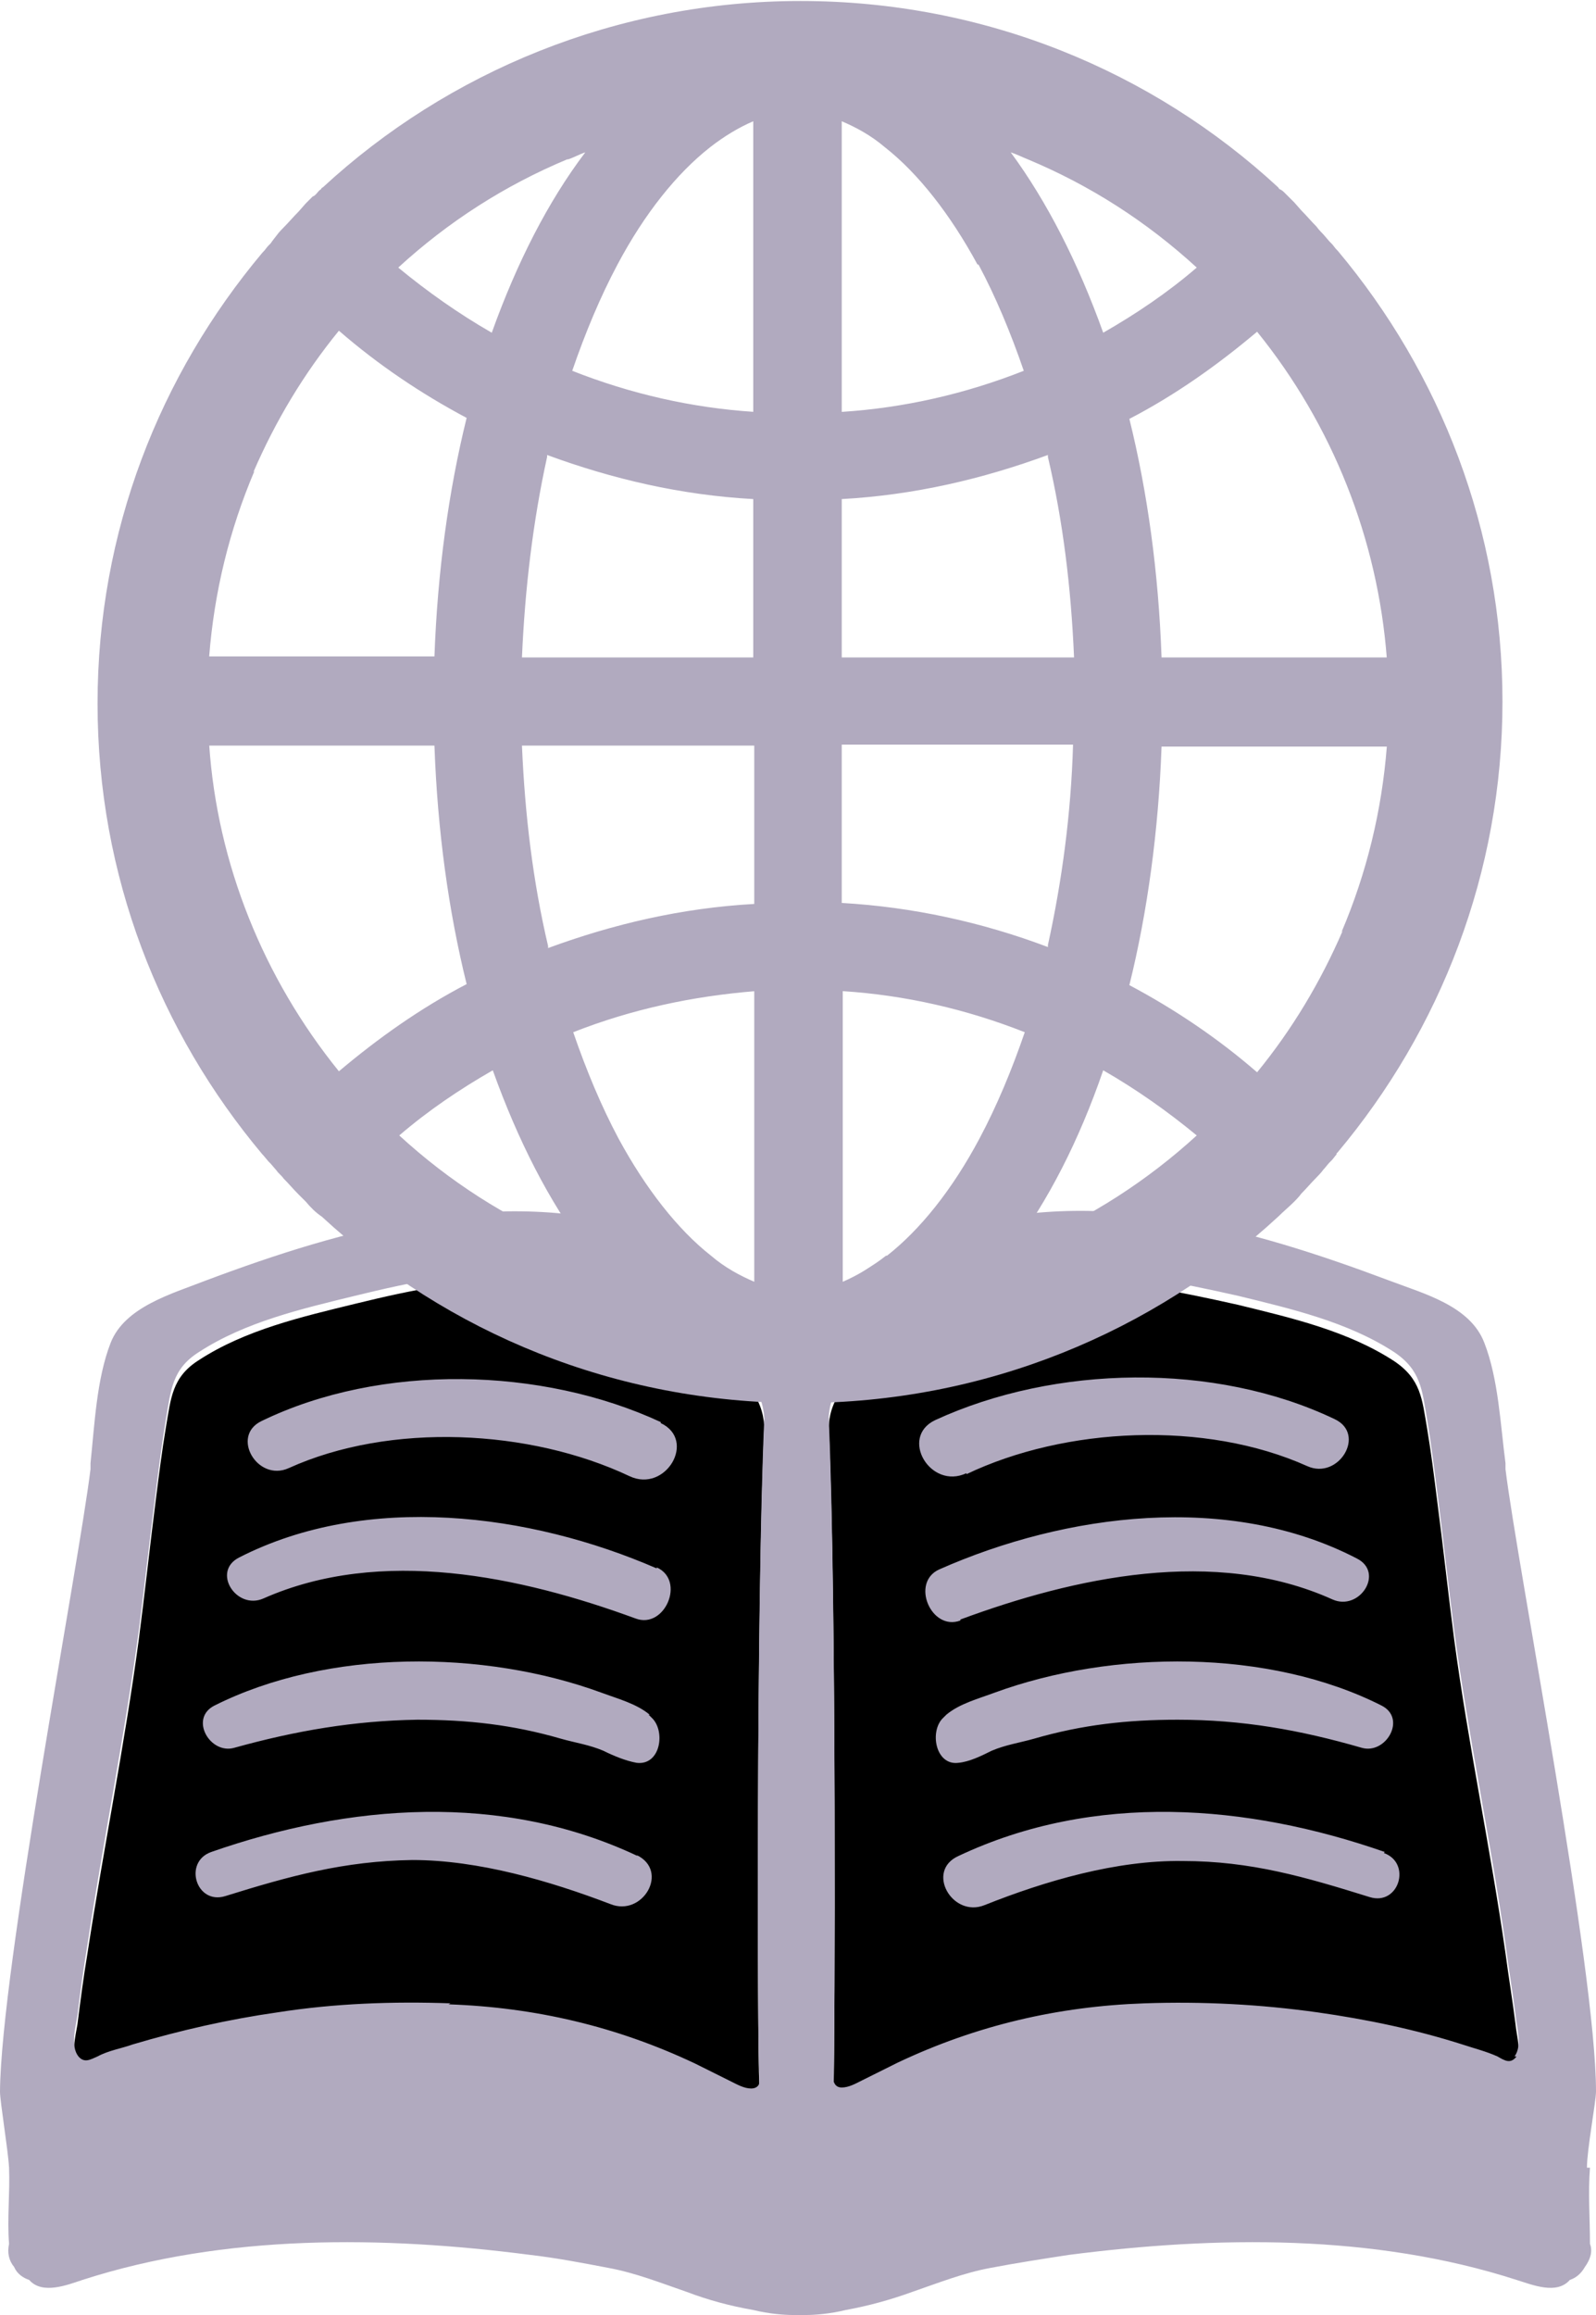 <svg width="80" height="116" viewBox="0 0 80 116" fill="none" xmlns="http://www.w3.org/2000/svg">
<g clip-path="url(#clip0_1368_5534)">
<path d="M22.584 100.835C19.71 100.734 16.786 100.835 13.913 101.287C11.443 101.638 9.023 102.19 6.654 102.894C6.1 103.094 5.444 103.195 4.89 103.496C4.537 103.647 4.285 103.848 3.932 103.496C3.529 102.994 3.781 102.04 3.882 101.437C4.033 100.232 4.184 99.077 4.386 97.872C5.192 92.599 6.251 87.427 6.957 82.154C7.259 79.844 7.511 77.484 7.813 75.124C7.965 73.919 8.116 72.713 8.318 71.508C8.57 70.052 8.62 68.997 9.981 68.144C12.3 66.637 15.123 65.984 17.795 65.332C20.668 64.629 23.541 64.026 26.566 64.177C28.633 64.277 30.699 64.829 32.514 65.784C33.422 66.236 34.279 66.788 35.085 67.441C35.892 68.043 36.9 68.696 37.505 69.449C38.059 70.152 38.261 70.755 38.311 71.458C37.908 80.447 37.958 102.743 38.059 104.35C38.059 104.5 38.059 104.601 38.059 104.752C38.059 104.902 37.908 105.053 37.656 105.053C37.303 105.053 36.95 104.852 36.648 104.701C36.043 104.4 35.438 104.099 34.833 103.797C30.901 101.939 26.818 100.985 22.483 100.835H22.584ZM76.018 103.496C75.715 103.898 75.413 103.697 75.06 103.496C74.505 103.245 73.9 103.094 73.296 102.894C70.926 102.14 68.507 101.638 66.037 101.287C63.163 100.885 60.29 100.734 57.366 100.835C53.031 100.985 48.897 101.939 45.016 103.797C44.411 104.099 43.806 104.4 43.201 104.701C42.899 104.852 42.546 105.053 42.193 105.053C41.941 105.053 41.84 104.902 41.79 104.752C41.79 104.601 41.79 104.5 41.79 104.35C41.84 102.793 41.941 80.447 41.538 71.458C41.588 70.755 41.79 70.152 42.344 69.449C42.999 68.696 43.957 68.043 44.764 67.441C45.57 66.838 46.427 66.286 47.335 65.834C49.2 64.88 51.216 64.327 53.283 64.227C56.257 64.126 59.13 64.729 62.054 65.382C64.726 66.035 67.549 66.687 69.868 68.194C71.229 69.098 71.279 70.102 71.531 71.558C71.733 72.764 71.884 73.969 72.035 75.174C72.338 77.484 72.59 79.844 72.892 82.154C73.598 87.427 74.707 92.599 75.463 97.872C75.614 99.027 75.816 100.232 75.967 101.437C76.018 102.04 76.32 102.944 75.917 103.496H76.018Z" fill="black"/>
<path d="M79.546 108.618C79.546 107.714 80 105.304 80 104.802C80 98.675 76.068 78.538 75.463 73.617V73.316C75.211 71.408 75.11 69.098 74.404 67.29C73.699 65.432 71.38 64.829 69.666 64.177C62.709 61.565 54.896 59.306 47.536 61.666C44.663 62.57 42.092 64.177 39.975 66.738C37.908 64.177 35.287 62.57 32.413 61.666C25.054 59.356 17.24 61.565 10.284 64.177C8.62 64.829 6.251 65.482 5.545 67.29C4.839 69.098 4.739 71.408 4.537 73.316V73.617C3.932 78.538 0.05 98.675 0 104.802C0 105.304 0.403 107.714 0.454 108.618C0.504 109.874 0.353 111.179 0.454 112.435C0.353 112.887 0.454 113.288 0.706 113.59C0.857 113.941 1.159 114.142 1.462 114.242C2.117 114.996 3.377 114.493 4.134 114.242C11.292 111.932 19.206 112.033 26.566 112.987C27.877 113.138 29.187 113.389 30.498 113.64C31.859 113.891 33.119 114.393 34.43 114.845C35.488 115.247 36.597 115.548 37.757 115.749C38.563 115.95 39.37 116 39.723 116C39.874 116 39.975 116 40.076 116C40.176 116 40.328 116 40.428 116C40.781 116 41.588 115.95 42.395 115.749C43.504 115.548 44.612 115.247 45.721 114.845C47.032 114.393 48.292 113.891 49.653 113.64C50.964 113.389 52.275 113.188 53.585 112.987C60.996 112.033 68.859 111.932 76.018 114.242C76.824 114.493 78.034 114.996 78.689 114.242C78.992 114.142 79.244 113.941 79.445 113.59C79.698 113.238 79.849 112.836 79.698 112.435C79.698 111.179 79.597 109.874 79.698 108.618H79.546ZM22.584 100.383C19.71 100.282 16.786 100.383 13.913 100.835C11.443 101.186 9.023 101.739 6.654 102.442C6.1 102.642 5.444 102.743 4.89 103.044C4.537 103.195 4.234 103.396 3.932 103.044C3.529 102.542 3.781 101.588 3.882 100.985C4.033 99.78 4.184 98.625 4.386 97.42C5.192 92.147 6.251 86.975 6.957 81.702C7.259 79.392 7.511 77.032 7.813 74.722C7.965 73.517 8.116 72.312 8.318 71.106C8.57 69.65 8.62 68.596 9.981 67.742C12.3 66.236 15.123 65.583 17.795 64.93C20.668 64.227 23.541 63.624 26.566 63.775C28.633 63.875 30.699 64.428 32.514 65.382C33.422 65.834 34.279 66.386 35.085 67.039C35.892 67.641 36.9 68.294 37.505 69.048C38.059 69.751 38.261 70.353 38.311 71.056C37.908 80.045 37.958 102.341 38.059 103.948C38.059 104.099 38.059 104.199 38.059 104.35C38.059 104.5 37.908 104.651 37.656 104.651C37.303 104.651 36.95 104.45 36.648 104.3C36.043 103.998 35.438 103.697 34.833 103.396C30.901 101.538 26.818 100.584 22.483 100.433L22.584 100.383ZM76.018 103.044C75.715 103.446 75.413 103.245 75.06 103.044C74.505 102.793 73.9 102.642 73.296 102.442C70.926 101.688 68.507 101.186 66.037 100.835C63.163 100.433 60.29 100.282 57.366 100.383C53.031 100.533 48.948 101.487 45.016 103.345C44.411 103.647 43.806 103.948 43.201 104.249C42.899 104.4 42.546 104.601 42.193 104.601C41.941 104.601 41.84 104.45 41.789 104.3C41.789 104.149 41.789 104.048 41.789 103.898C41.84 102.341 41.941 79.995 41.538 71.006C41.588 70.303 41.789 69.7 42.344 68.997C42.999 68.244 43.957 67.591 44.764 66.989C45.57 66.386 46.427 65.834 47.335 65.382C49.2 64.428 51.216 63.875 53.283 63.775C56.257 63.674 59.13 64.277 62.054 64.93C64.726 65.583 67.549 66.236 69.868 67.742C71.229 68.646 71.279 69.65 71.531 71.106C71.733 72.312 71.884 73.517 72.035 74.722C72.338 77.032 72.59 79.392 72.892 81.702C73.598 86.975 74.707 92.147 75.463 97.42C75.614 98.575 75.816 99.78 75.967 100.985C76.018 101.588 76.32 102.492 75.917 103.044H76.018Z" fill="#B1AABF"/>
<path d="M66.994 57.799C66.994 57.799 66.994 57.799 67.045 57.749C72.186 51.622 75.312 43.739 75.312 35.151C75.312 26.564 72.186 18.68 67.045 12.554C67.045 12.554 67.045 12.554 66.994 12.504C66.894 12.403 66.843 12.303 66.742 12.203C66.742 12.203 66.692 12.152 66.641 12.102L66.339 11.751C66.339 11.751 66.087 11.499 65.986 11.349C65.734 11.098 65.482 10.796 65.23 10.545L64.877 10.144C64.877 10.144 64.625 9.893 64.524 9.792L64.423 9.692C64.323 9.591 64.272 9.541 64.171 9.491C64.171 9.491 64.121 9.491 64.071 9.39C57.769 3.565 49.351 0.05 40.126 0.05C30.901 0.05 22.432 3.616 16.181 9.39C16.181 9.39 16.131 9.39 16.081 9.491C15.98 9.541 15.929 9.642 15.829 9.742C15.829 9.742 15.728 9.842 15.677 9.842C15.577 9.943 15.425 10.094 15.325 10.194L14.972 10.596C14.72 10.847 14.467 11.148 14.216 11.399C14.216 11.399 13.963 11.65 13.863 11.801C13.863 11.801 13.661 12.052 13.56 12.203C13.56 12.203 13.51 12.253 13.459 12.303C13.358 12.403 13.308 12.504 13.207 12.604C13.207 12.604 13.207 12.604 13.157 12.655C8.015 18.781 4.89 26.615 4.89 35.252C4.89 43.889 8.015 51.723 13.157 57.849C13.157 57.849 13.157 57.849 13.207 57.9L13.459 58.201C13.459 58.201 13.51 58.251 13.56 58.301L13.863 58.653C13.963 58.803 14.115 58.904 14.216 59.054C14.467 59.306 14.72 59.607 14.972 59.858C14.972 59.858 15.224 60.109 15.325 60.209C15.577 60.511 15.829 60.762 16.131 60.963C22.432 66.788 30.851 70.303 40.126 70.303C49.401 70.303 57.82 66.738 64.071 60.963C64.323 60.712 64.625 60.461 64.877 60.209C64.877 60.209 65.129 59.958 65.23 59.808C65.482 59.557 65.734 59.255 65.986 59.004C65.986 59.004 66.238 58.753 66.339 58.602C66.44 58.502 66.541 58.351 66.641 58.251C66.641 58.251 66.692 58.201 66.742 58.151C66.843 58.05 66.894 57.95 66.994 57.849V57.799ZM67.297 46.651C66.188 49.212 64.776 51.572 63.012 53.731C61.046 52.024 58.878 50.568 56.61 49.363C57.517 45.697 58.072 41.629 58.223 37.411H69.515C69.263 40.625 68.507 43.739 67.246 46.701L67.297 46.651ZM69.515 32.942H58.223C58.072 28.674 57.517 24.656 56.61 20.99C58.929 19.785 61.046 18.279 63.012 16.622C66.793 21.292 69.061 27.016 69.515 32.992V32.942ZM51.519 7.984C54.644 9.29 57.467 11.098 59.987 13.408C58.526 14.663 56.963 15.718 55.299 16.672C54.039 13.157 52.476 10.094 50.662 7.633C50.964 7.733 51.267 7.884 51.519 7.984ZM44.411 62.921C43.705 63.474 42.949 63.925 42.243 64.227V49.664C45.369 49.865 48.444 50.568 51.367 51.723C50.712 53.631 49.956 55.439 49.099 57.046C47.738 59.607 46.125 61.615 44.461 62.921H44.411ZM49.048 13.257C49.906 14.864 50.662 16.672 51.317 18.58C48.393 19.735 45.318 20.438 42.193 20.639V6.076C42.899 6.377 43.655 6.779 44.36 7.382C46.024 8.687 47.637 10.746 48.998 13.257H49.048ZM42.193 45.245V37.311H53.787C53.686 40.776 53.233 44.14 52.527 47.354V47.455C49.2 46.199 45.721 45.446 42.193 45.245ZM42.193 32.942V25.008C45.822 24.807 49.25 24.003 52.527 22.798V22.899C53.283 26.113 53.686 29.427 53.837 32.942H42.243H42.193ZM37.807 37.361V45.295C34.178 45.496 30.75 46.3 27.473 47.505V47.404C26.717 44.19 26.314 40.876 26.163 37.361H37.757H37.807ZM26.163 32.942C26.314 29.477 26.717 26.113 27.423 22.899V22.798C30.699 24.003 34.127 24.807 37.757 25.008V32.942H26.163ZM37.807 49.664V64.227C37.102 63.925 36.345 63.524 35.64 62.921C33.976 61.615 32.363 59.557 31.002 57.046C30.145 55.439 29.389 53.631 28.733 51.723C31.657 50.568 34.732 49.915 37.858 49.664H37.807ZM37.807 20.639C34.682 20.438 31.607 19.735 28.683 18.58C29.338 16.672 30.095 14.864 30.951 13.257C32.312 10.696 33.926 8.687 35.589 7.382C36.295 6.829 37.051 6.377 37.757 6.076V20.639H37.807ZM28.481 7.984C28.784 7.884 29.036 7.733 29.338 7.633C27.473 10.094 25.91 13.157 24.65 16.672C22.987 15.718 21.424 14.613 19.962 13.408C22.483 11.098 25.306 9.29 28.431 7.984H28.481ZM12.703 23.652C13.812 21.091 15.224 18.731 16.988 16.571C18.954 18.279 21.122 19.735 23.39 20.94C22.483 24.606 21.928 28.674 21.777 32.892H10.485C10.737 29.678 11.493 26.564 12.754 23.602L12.703 23.652ZM10.485 37.361H21.777C21.928 41.629 22.483 45.647 23.39 49.312C21.071 50.518 18.954 52.024 16.988 53.681C13.207 49.011 10.889 43.286 10.485 37.311V37.361ZM28.481 62.319C25.356 61.013 22.533 59.205 20.013 56.895C21.474 55.64 23.037 54.585 24.701 53.631C25.961 57.146 27.524 60.209 29.389 62.67C29.086 62.57 28.784 62.419 28.532 62.319H28.481ZM51.519 62.319C51.216 62.419 50.964 62.57 50.662 62.67C52.527 60.209 54.09 57.146 55.299 53.631C56.963 54.585 58.526 55.69 59.987 56.895C57.517 59.155 54.644 61.013 51.519 62.319Z" fill="#B1AABF"/>
<path d="M33.119 71.257C27.171 68.495 19.105 68.294 13.107 71.207C11.544 71.96 12.905 74.27 14.468 73.567C19.559 71.257 26.566 71.609 31.556 73.969C33.371 74.823 34.934 72.161 33.119 71.308V71.257ZM32.917 78.589C26.566 75.827 18.399 74.772 11.998 78.037C10.586 78.74 11.846 80.698 13.207 80.095C19.105 77.484 26.112 78.991 31.859 81.1C33.321 81.652 34.379 79.192 32.917 78.539V78.589ZM32.565 85.921C31.909 85.368 30.951 85.117 30.145 84.816C24.247 82.656 16.433 82.606 10.737 85.469C9.477 86.121 10.536 87.929 11.745 87.578C14.82 86.724 17.744 86.222 20.92 86.172C23.441 86.172 25.709 86.423 28.128 87.126C28.834 87.326 29.54 87.427 30.246 87.728C30.75 87.979 31.355 88.23 31.909 88.331C33.119 88.481 33.371 86.724 32.665 86.071L32.514 85.921H32.565ZM31.96 93.001C25.154 89.787 17.492 90.39 10.586 92.8C9.175 93.302 9.83 95.462 11.292 95.01C14.518 94.005 17.24 93.252 20.668 93.202C23.995 93.202 27.574 94.256 30.599 95.411C32.212 96.064 33.573 93.754 31.909 92.951L31.96 93.001ZM48.444 73.868C53.384 71.508 60.391 71.157 65.532 73.467C67.095 74.17 68.507 71.86 66.894 71.107C60.895 68.244 52.88 68.395 46.881 71.157C45.066 72.01 46.629 74.672 48.444 73.818V73.868ZM48.141 81.15C53.837 79.041 60.895 77.484 66.793 80.146C68.154 80.748 69.414 78.79 68.002 78.087C61.6 74.772 53.434 75.827 47.083 78.639C45.621 79.292 46.679 81.752 48.141 81.2V81.15ZM48.04 88.331C48.595 88.281 49.2 87.979 49.704 87.728C50.41 87.427 51.115 87.326 51.821 87.126C54.241 86.423 56.509 86.172 59.03 86.172C62.256 86.172 65.129 86.674 68.255 87.578C69.464 87.929 70.523 86.121 69.263 85.469C63.617 82.606 55.753 82.656 49.855 84.816C49.048 85.117 48.091 85.368 47.435 85.921L47.284 86.071C46.578 86.724 46.881 88.481 48.04 88.331ZM69.414 92.8C62.508 90.39 54.846 89.787 48.04 93.001C46.377 93.754 47.738 96.114 49.351 95.462C52.376 94.256 55.955 93.202 59.282 93.252C62.709 93.252 65.432 94.055 68.658 95.06C70.12 95.512 70.775 93.353 69.364 92.85L69.414 92.8Z" fill="#B1AABF"/>
</g>
<defs>
<clipPath id="clip0_1368_5534">
<rect width="80" height="116" fill="white"/>
</clipPath>
</defs>
</svg>
